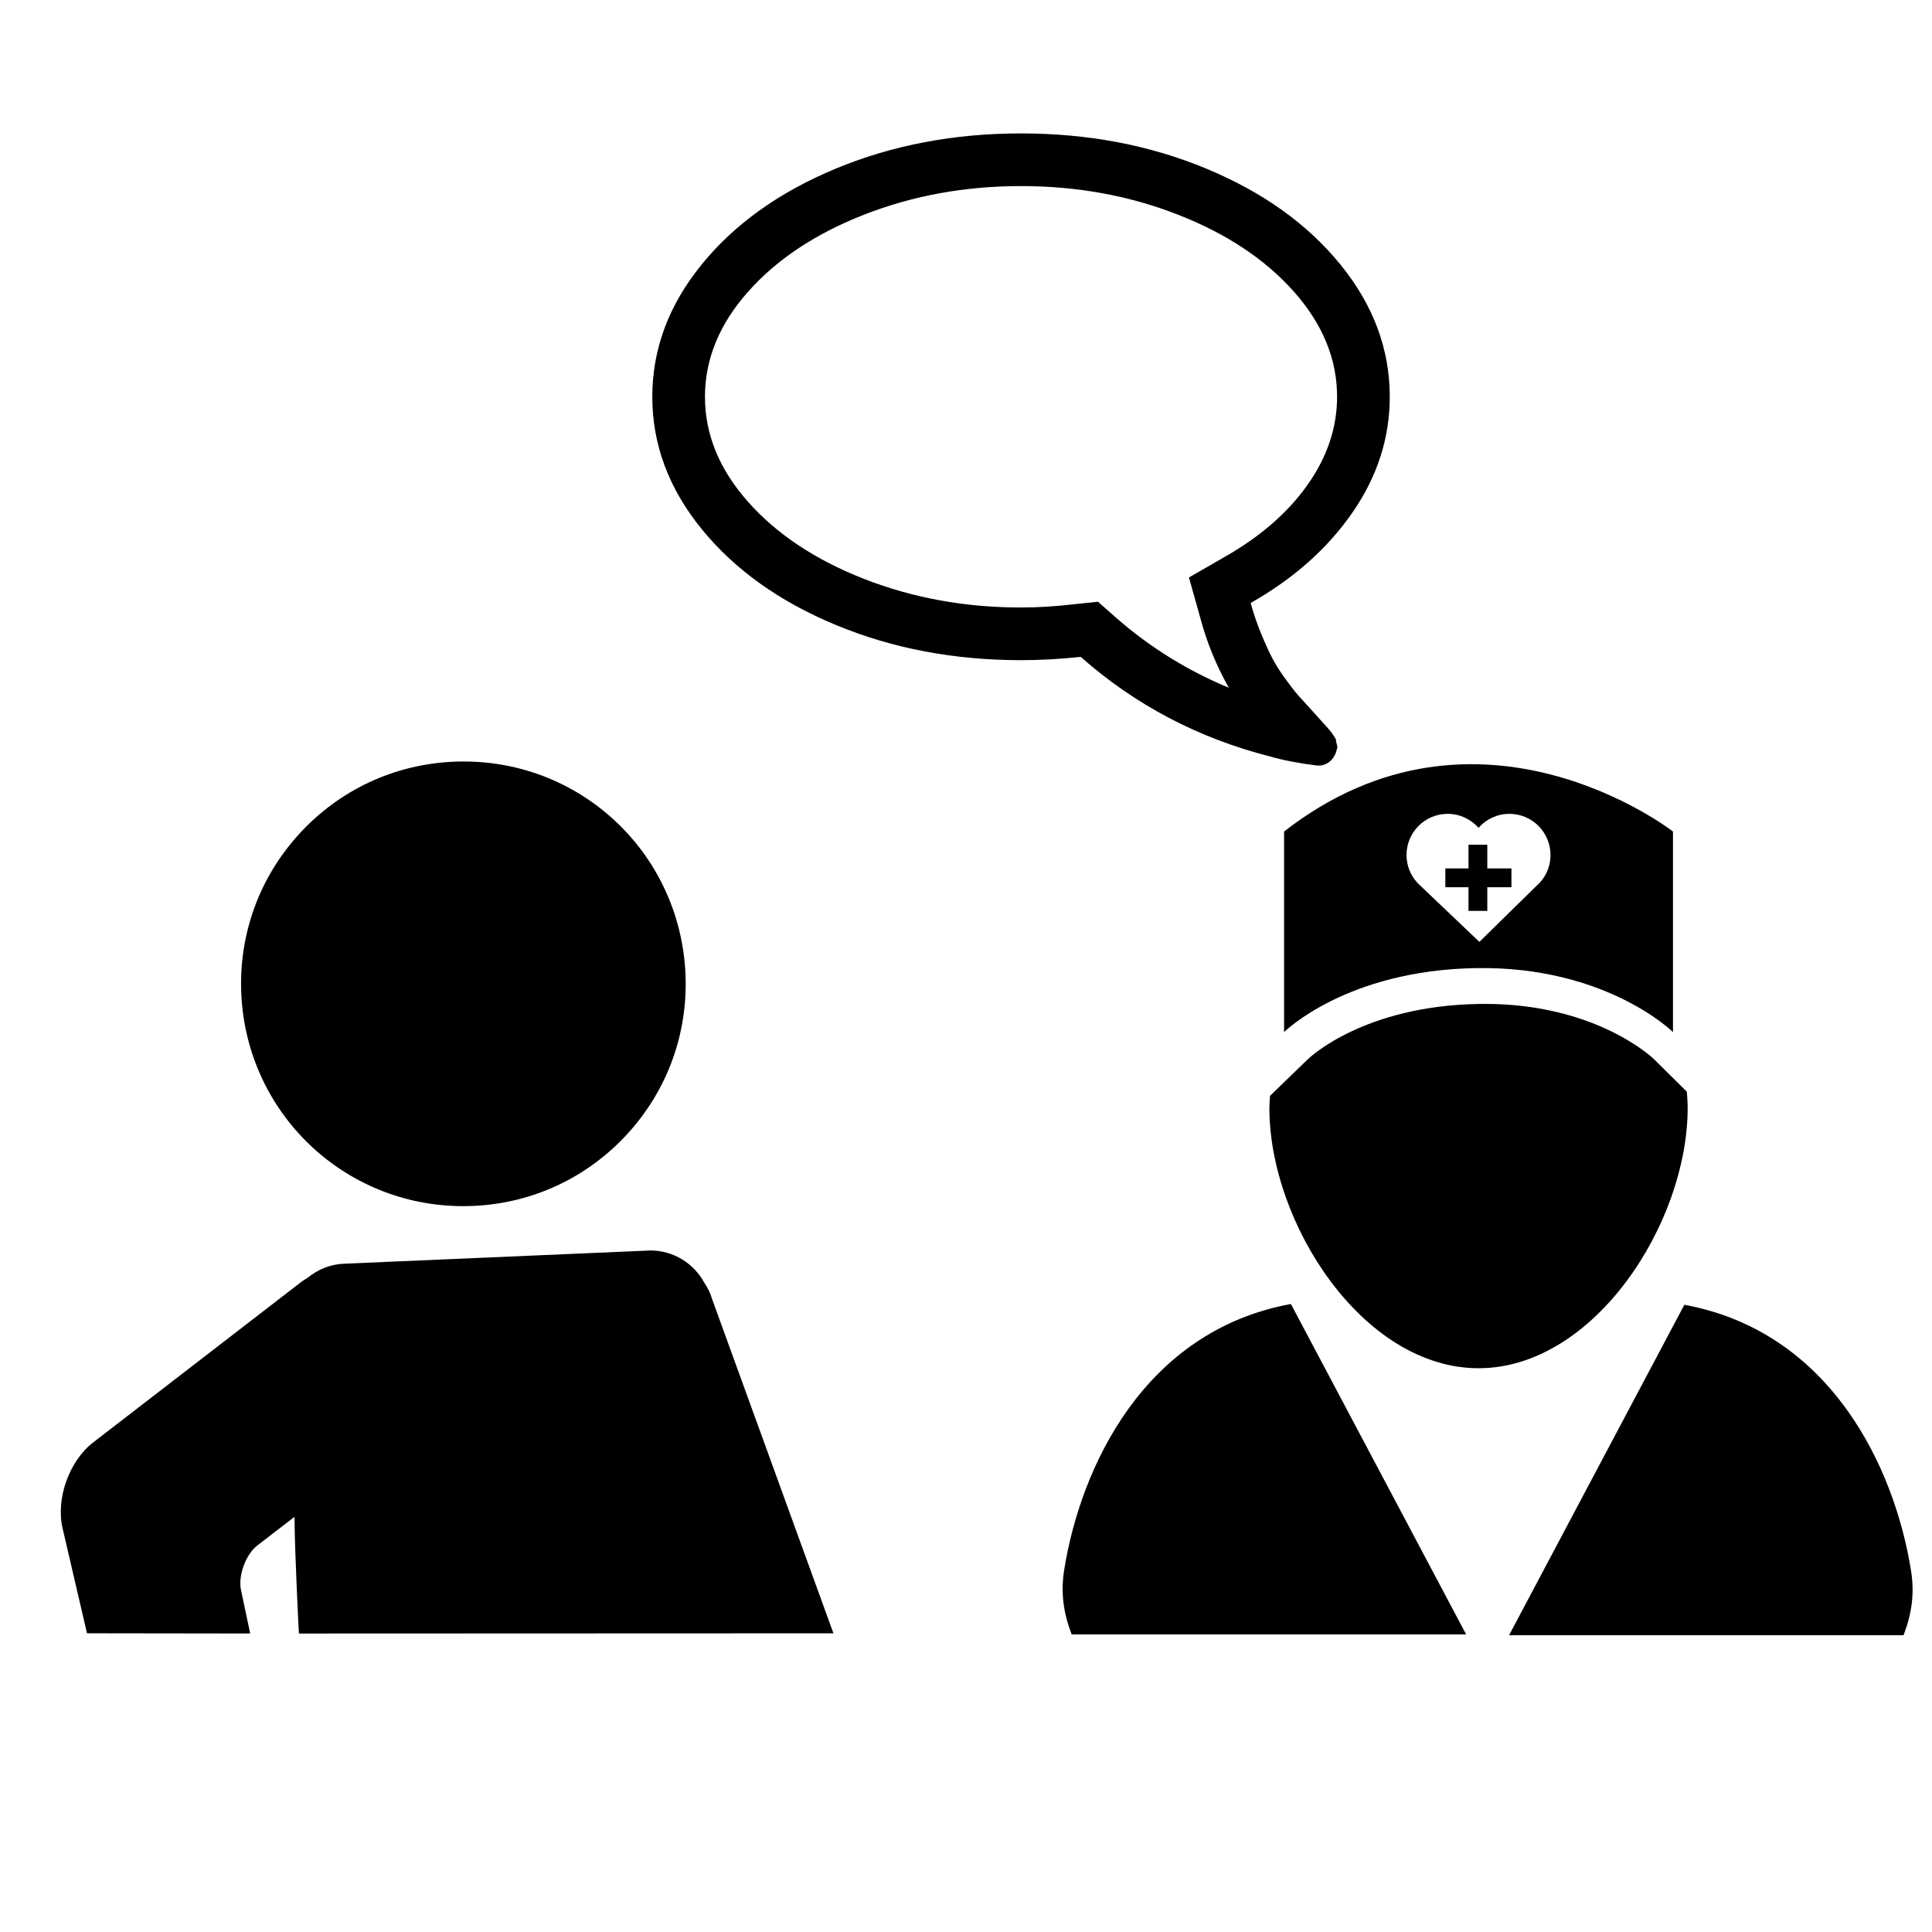<?xml version="1.0" encoding="UTF-8" standalone="no"?>
<!-- Generated by IcoMoon.io -->

<svg
   xmlns:osb="http://www.openswatchbook.org/uri/2009/osb"
   xmlns:dc="http://purl.org/dc/elements/1.1/"
   xmlns:cc="http://creativecommons.org/ns#"
   xmlns:rdf="http://www.w3.org/1999/02/22-rdf-syntax-ns#"
   xmlns:svg="http://www.w3.org/2000/svg"
   xmlns="http://www.w3.org/2000/svg"
   xmlns:sodipodi="http://sodipodi.sourceforge.net/DTD/sodipodi-0.dtd"
   xmlns:inkscape="http://www.inkscape.org/namespaces/inkscape"
   version="1.1"
   width="64"
   height="64"
   viewBox="0 0 64 64"
   id="svg2"
   inkscape:version="0.91 r13725"
   sodipodi:docname="communication-med.svg">
  <defs
     id="defs10">
    <linearGradient
       id="linearGradient5597"
       osb:paint="solid">
      <stop
         style="stop-color:#000000;stop-opacity:1;"
         offset="0"
         id="stop5599" />
    </linearGradient>
  </defs>
  <sodipodi:namedview
     pagecolor="#ffffff"
     bordercolor="#666666"
     borderopacity="1"
     objecttolerance="10"
     gridtolerance="10"
     guidetolerance="10"
     inkscape:pageopacity="0"
     inkscape:pageshadow="2"
     inkscape:window-width="1366"
     inkscape:window-height="705"
     id="namedview8"
     showgrid="false"
     inkscape:zoom="2.8284271"
     inkscape:cx="-2.6807397"
     inkscape:cy="4.3357069"
     inkscape:window-x="-8"
     inkscape:window-y="-8"
     inkscape:window-maximized="1"
     inkscape:current-layer="g5929" />
  <title
     id="title4">home</title>
  <g
     id="g5814"
     transform="matrix(0.075,0,0,0.075,84.766,-7.408)">
    <g
       id="g5816">
      <g
         id="g5929"
         transform="matrix(0.946,0,0,0.946,-840.565,12.204)">
        <g
           id="g3451"
           transform="matrix(1.487,0,0,1.487,207.311,398.338)" />
        <g
           id="g3453"
           transform="matrix(1.487,0,0,1.487,207.311,398.338)" />
        <g
           id="g3455"
           transform="matrix(1.487,0,0,1.487,207.311,398.338)" />
        <g
           id="g3457"
           transform="matrix(1.487,0,0,1.487,207.311,398.338)" />
        <g
           id="g3459"
           transform="matrix(1.487,0,0,1.487,207.311,398.338)" />
        <g
           id="g3461"
           transform="matrix(1.487,0,0,1.487,207.311,398.338)" />
        <g
           id="g3463"
           transform="matrix(1.487,0,0,1.487,207.311,398.338)" />
        <g
           id="g3465"
           transform="matrix(1.487,0,0,1.487,207.311,398.338)" />
        <g
           id="g3467"
           transform="matrix(1.487,0,0,1.487,207.311,398.338)" />
        <g
           id="g3469"
           transform="matrix(1.487,0,0,1.487,207.311,398.338)" />
        <g
           id="g3471"
           transform="matrix(1.487,0,0,1.487,207.311,398.338)" />
        <g
           id="g3473"
           transform="matrix(1.487,0,0,1.487,207.311,398.338)" />
        <g
           id="g3475"
           transform="matrix(1.487,0,0,1.487,207.311,398.338)" />
        <g
           id="g3477"
           transform="matrix(1.487,0,0,1.487,207.311,398.338)" />
        <g
           id="g3479"
           transform="matrix(1.487,0,0,1.487,207.311,398.338)" />
        <g
           id="g4410"
           transform="matrix(1.201,0,0,1.201,-91.062,-30.093)">
          <polygon
             transform="matrix(1.487,0,0,1.487,207.311,398.338)"
             id="polygon3443"
             points="135.276,27.246 128.966,27.246 128.966,21.063 124.047,21.063 124.047,27.246 117.992,27.246 117.992,32.168 124.047,32.168 124.047,38.351 128.966,38.351 128.966,32.168 135.276,32.168 " />
          <path
             id="path3445"
             d="m 471.265,502.49 0,-77.978 c 0,0 -75.588,-58.89 -151.192,0 l 0,77.979 c 0,0 24.06,-24.065 74.664,-24.884 50.593,-0.83 76.528,24.883 76.528,24.883 z M 367.679,433.637 c 0,-8.834 7.159,-15.997 15.993,-15.997 4.779,0 9.054,2.114 11.996,5.434 2.935,-3.32 7.21,-5.434 11.989,-5.434 8.837,0 15.993,7.162 15.993,15.997 0,4.888 -2.195,9.25 -5.654,12.185 l 0.007,0 -22.003,21.593 -22.683,-21.593 0.007,0 c -3.445,-2.935 -5.645,-7.305 -5.645,-12.185 z"
             inkscape:connector-curvature="0" />
          <path
             id="path3447"
             d="m 314.362,531.961 c 0,44.892 36.408,101.201 81.307,101.201 44.887,0 81.304,-56.302 81.304,-101.201 0,-2.13 -0.162,-4.209 -0.317,-6.292 l -12.738,-12.636 c -1.154,-1.098 -23.059,-21.515 -65.855,-21.515 l -2.195,0.024 c -44.591,0.727 -65.68,20.641 -66.557,21.493 l -14.691,14.218 c -0.106,1.562 -0.256,3.115 -0.256,4.708 z"
             inkscape:connector-curvature="0" />
          <path
             style="fill:#000000;fill-opacity:1;fill-rule:evenodd;stroke:none;stroke-width:0.095;stroke-linecap:butt;stroke-linejoin:miter;stroke-miterlimit:4;stroke-dasharray:none;stroke-opacity:1"
             d="m 322.72,608.183 68.127,128.447 -153.356,0 c -3.185,-8.344 -4.322,-16.167 -2.894,-25.114 6.314,-39.561 30.84,-92.79 88.122,-103.333 z"
             id="path4386"
             inkscape:connector-curvature="0"
             sodipodi:nodetypes="cccsc" />
          <path
             sodipodi:nodetypes="cccsc"
             inkscape:connector-curvature="0"
             id="path4388"
             d="m 475.681,608.494 -68.127,128.447 153.356,0 c 3.185,-8.344 4.322,-16.167 2.894,-25.114 -6.314,-39.561 -30.84,-92.79 -88.122,-103.333 z"
             style="fill:#000000;fill-opacity:1;fill-rule:evenodd;stroke:none;stroke-width:0.095;stroke-linecap:butt;stroke-linejoin:miter;stroke-miterlimit:4;stroke-dasharray:none;stroke-opacity:1" />
        </g>
        <g
           id="g3553"
           transform="matrix(9.579,0,0,9.579,-512.912,447.051)">
          <path
             inkscape:connector-curvature="0"
             d="M 56.291,26.204 C 56.204,25.906 56.072,25.64 55.91,25.406 55.401,24.47 54.42,23.834 53.283,23.834 l -14.945,0.645 c -0.655,0.028 -1.264,0.276 -1.763,0.687 -0.1,0.061 -0.204,0.12 -0.294,0.189 l -10.155,7.832 c -1.173,0.905 -1.83,2.745 -1.494,4.188 l 1.19,5.117 7.954,0.011 -0.447,-2.118 c -0.15,-0.701 0.23,-1.738 0.798,-2.175 l 1.809,-1.393 c 0.015,1.938 0.215,5.687 0.215,5.687 l 26.054,-0.01"
             id="path3513"
             sodipodi:nodetypes="ccccccccccccccc" />
          <path
             inkscape:connector-curvature="0"
             d="m 44.162,21.673 c 0.157,0 0.316,-0.003 0.475,-0.01 2.891,-0.125 5.561,-1.37 7.517,-3.503 1.956,-2.133 2.964,-4.901 2.839,-7.792 C 54.735,4.397 49.745,-0.249 43.698,0.01 c -2.891,0.125 -5.561,1.37 -7.517,3.503 -1.956,2.134 -2.964,4.901 -2.839,7.792 0.252,5.814 5.005,10.368 10.82,10.368 z"
             id="path3515" />
          <g
             id="g3517" />
          <g
             id="g3519" />
          <g
             id="g3521" />
          <g
             id="g3523" />
          <g
             id="g3525" />
          <g
             id="g3527" />
          <g
             id="g3529" />
          <g
             id="g3531" />
          <g
             id="g3533" />
          <g
             id="g3535" />
          <g
             id="g3537" />
          <g
             id="g3539" />
          <g
             id="g3541" />
          <g
             id="g3543" />
          <g
             id="g3545" />
        </g>
        <g
           id="g4458"
           transform="matrix(-0.673,0,0,0.673,342.691,129.202)">
          <g
             id="g4418">
            <path
               id="path4420"
               d="M 477.364,127.481 C 454.525,99.409 423.5,77.233 384.292,60.959 345.084,44.685 302.256,36.549 255.813,36.549 c -46.442,0 -89.269,8.136 -128.478,24.41 C 88.126,77.233 57.102,99.405 34.261,127.481 11.419,155.555 0,186.15 0,219.269 c 0,28.549 8.61,55.299 25.837,80.232 17.227,24.934 40.778,45.874 70.664,62.813 -2.096,7.611 -4.57,14.842 -7.426,21.7 -2.855,6.851 -5.424,12.467 -7.708,16.847 -2.286,4.374 -5.376,9.23 -9.281,14.555 -3.899,5.332 -6.849,9.093 -8.848,11.283 -1.997,2.19 -5.28,5.801 -9.851,10.848 -4.565,5.041 -7.517,8.33 -8.848,9.853 -0.193,0.097 -0.953,0.948 -2.285,2.574 -1.331,1.615 -1.999,2.419 -1.999,2.419 l -1.713,2.57 c -0.953,1.42 -1.381,2.327 -1.287,2.703 0.096,0.384 -0.094,1.335 -0.57,2.854 -0.477,1.526 -0.428,2.669 0.142,3.429 l 0,0.287 c 0.762,3.234 2.283,5.853 4.567,7.851 2.284,1.992 4.858,2.991 7.71,2.991 l 1.429,0 c 12.375,-1.526 23.223,-3.613 32.548,-6.279 49.87,-12.751 93.649,-35.782 131.334,-69.094 14.274,1.523 28.074,2.283 41.396,2.283 46.442,0 89.271,-8.135 128.479,-24.414 39.208,-16.276 70.233,-38.444 93.072,-66.517 22.843,-28.072 34.263,-58.67 34.263,-91.789 10e-4,-33.114 -11.418,-63.713 -34.261,-91.787 z m -32.12,164.594 c -19.896,22.456 -46.733,40.303 -80.517,53.529 -33.784,13.223 -70.093,19.842 -108.921,19.842 -11.609,0 -23.98,-0.76 -37.113,-2.286 l -16.274,-1.708 -12.277,10.852 c -23.408,20.558 -49.582,36.829 -78.513,48.821 8.754,-15.414 15.416,-31.785 19.986,-49.102 l 7.708,-27.412 -24.838,-14.27 C 89.741,316.248 70.567,299.548 56.955,280.227 43.345,260.912 36.543,240.589 36.543,219.273 c 0,-26.077 9.945,-50.343 29.834,-72.803 19.895,-22.458 46.729,-40.303 80.515,-53.531 33.786,-13.229 70.089,-19.849 108.92,-19.849 38.828,0 75.13,6.617 108.914,19.845 33.783,13.229 60.62,31.073 80.517,53.531 19.89,22.46 29.834,46.727 29.834,72.802 0,26.075 -9.944,50.347 -29.833,72.807 z"
               inkscape:connector-curvature="0" />
          </g>
          <g
             id="g4422" />
          <g
             id="g4424" />
          <g
             id="g4426" />
          <g
             id="g4428" />
          <g
             id="g4430" />
          <g
             id="g4432" />
          <g
             id="g4434" />
          <g
             id="g4436" />
          <g
             id="g4438" />
          <g
             id="g4440" />
          <g
             id="g4442" />
          <g
             id="g4444" />
          <g
             id="g4446" />
          <g
             id="g4448" />
          <g
             id="g4450" />
        </g>
      </g>
    </g>
  </g>
  <g
     id="g5832"
     transform="matrix(0.075,0,0,0.075,84.766,-7.408)" />
  <g
     id="g5834"
     transform="matrix(0.075,0,0,0.075,84.766,-7.408)" />
  <g
     id="g5836"
     transform="matrix(0.075,0,0,0.075,84.766,-7.408)" />
  <g
     id="g5838"
     transform="matrix(0.075,0,0,0.075,84.766,-7.408)" />
  <g
     id="g5840"
     transform="matrix(0.075,0,0,0.075,84.766,-7.408)" />
  <g
     id="g5842"
     transform="matrix(0.075,0,0,0.075,84.766,-7.408)" />
  <g
     id="g5844"
     transform="matrix(0.075,0,0,0.075,84.766,-7.408)" />
  <g
     id="g5846"
     transform="matrix(0.075,0,0,0.075,84.766,-7.408)" />
  <g
     id="g5848"
     transform="matrix(0.075,0,0,0.075,84.766,-7.408)" />
  <g
     id="g5850"
     transform="matrix(0.075,0,0,0.075,84.766,-7.408)" />
  <g
     id="g5852"
     transform="matrix(0.075,0,0,0.075,84.766,-7.408)" />
  <g
     id="g5854"
     transform="matrix(0.075,0,0,0.075,84.766,-7.408)" />
  <g
     id="g5856"
     transform="matrix(0.075,0,0,0.075,84.766,-7.408)" />
  <g
     id="g5858"
     transform="matrix(0.075,0,0,0.075,84.766,-7.408)" />
  <g
     id="g5860"
     transform="matrix(0.075,0,0,0.075,84.766,-7.408)" />
</svg>
